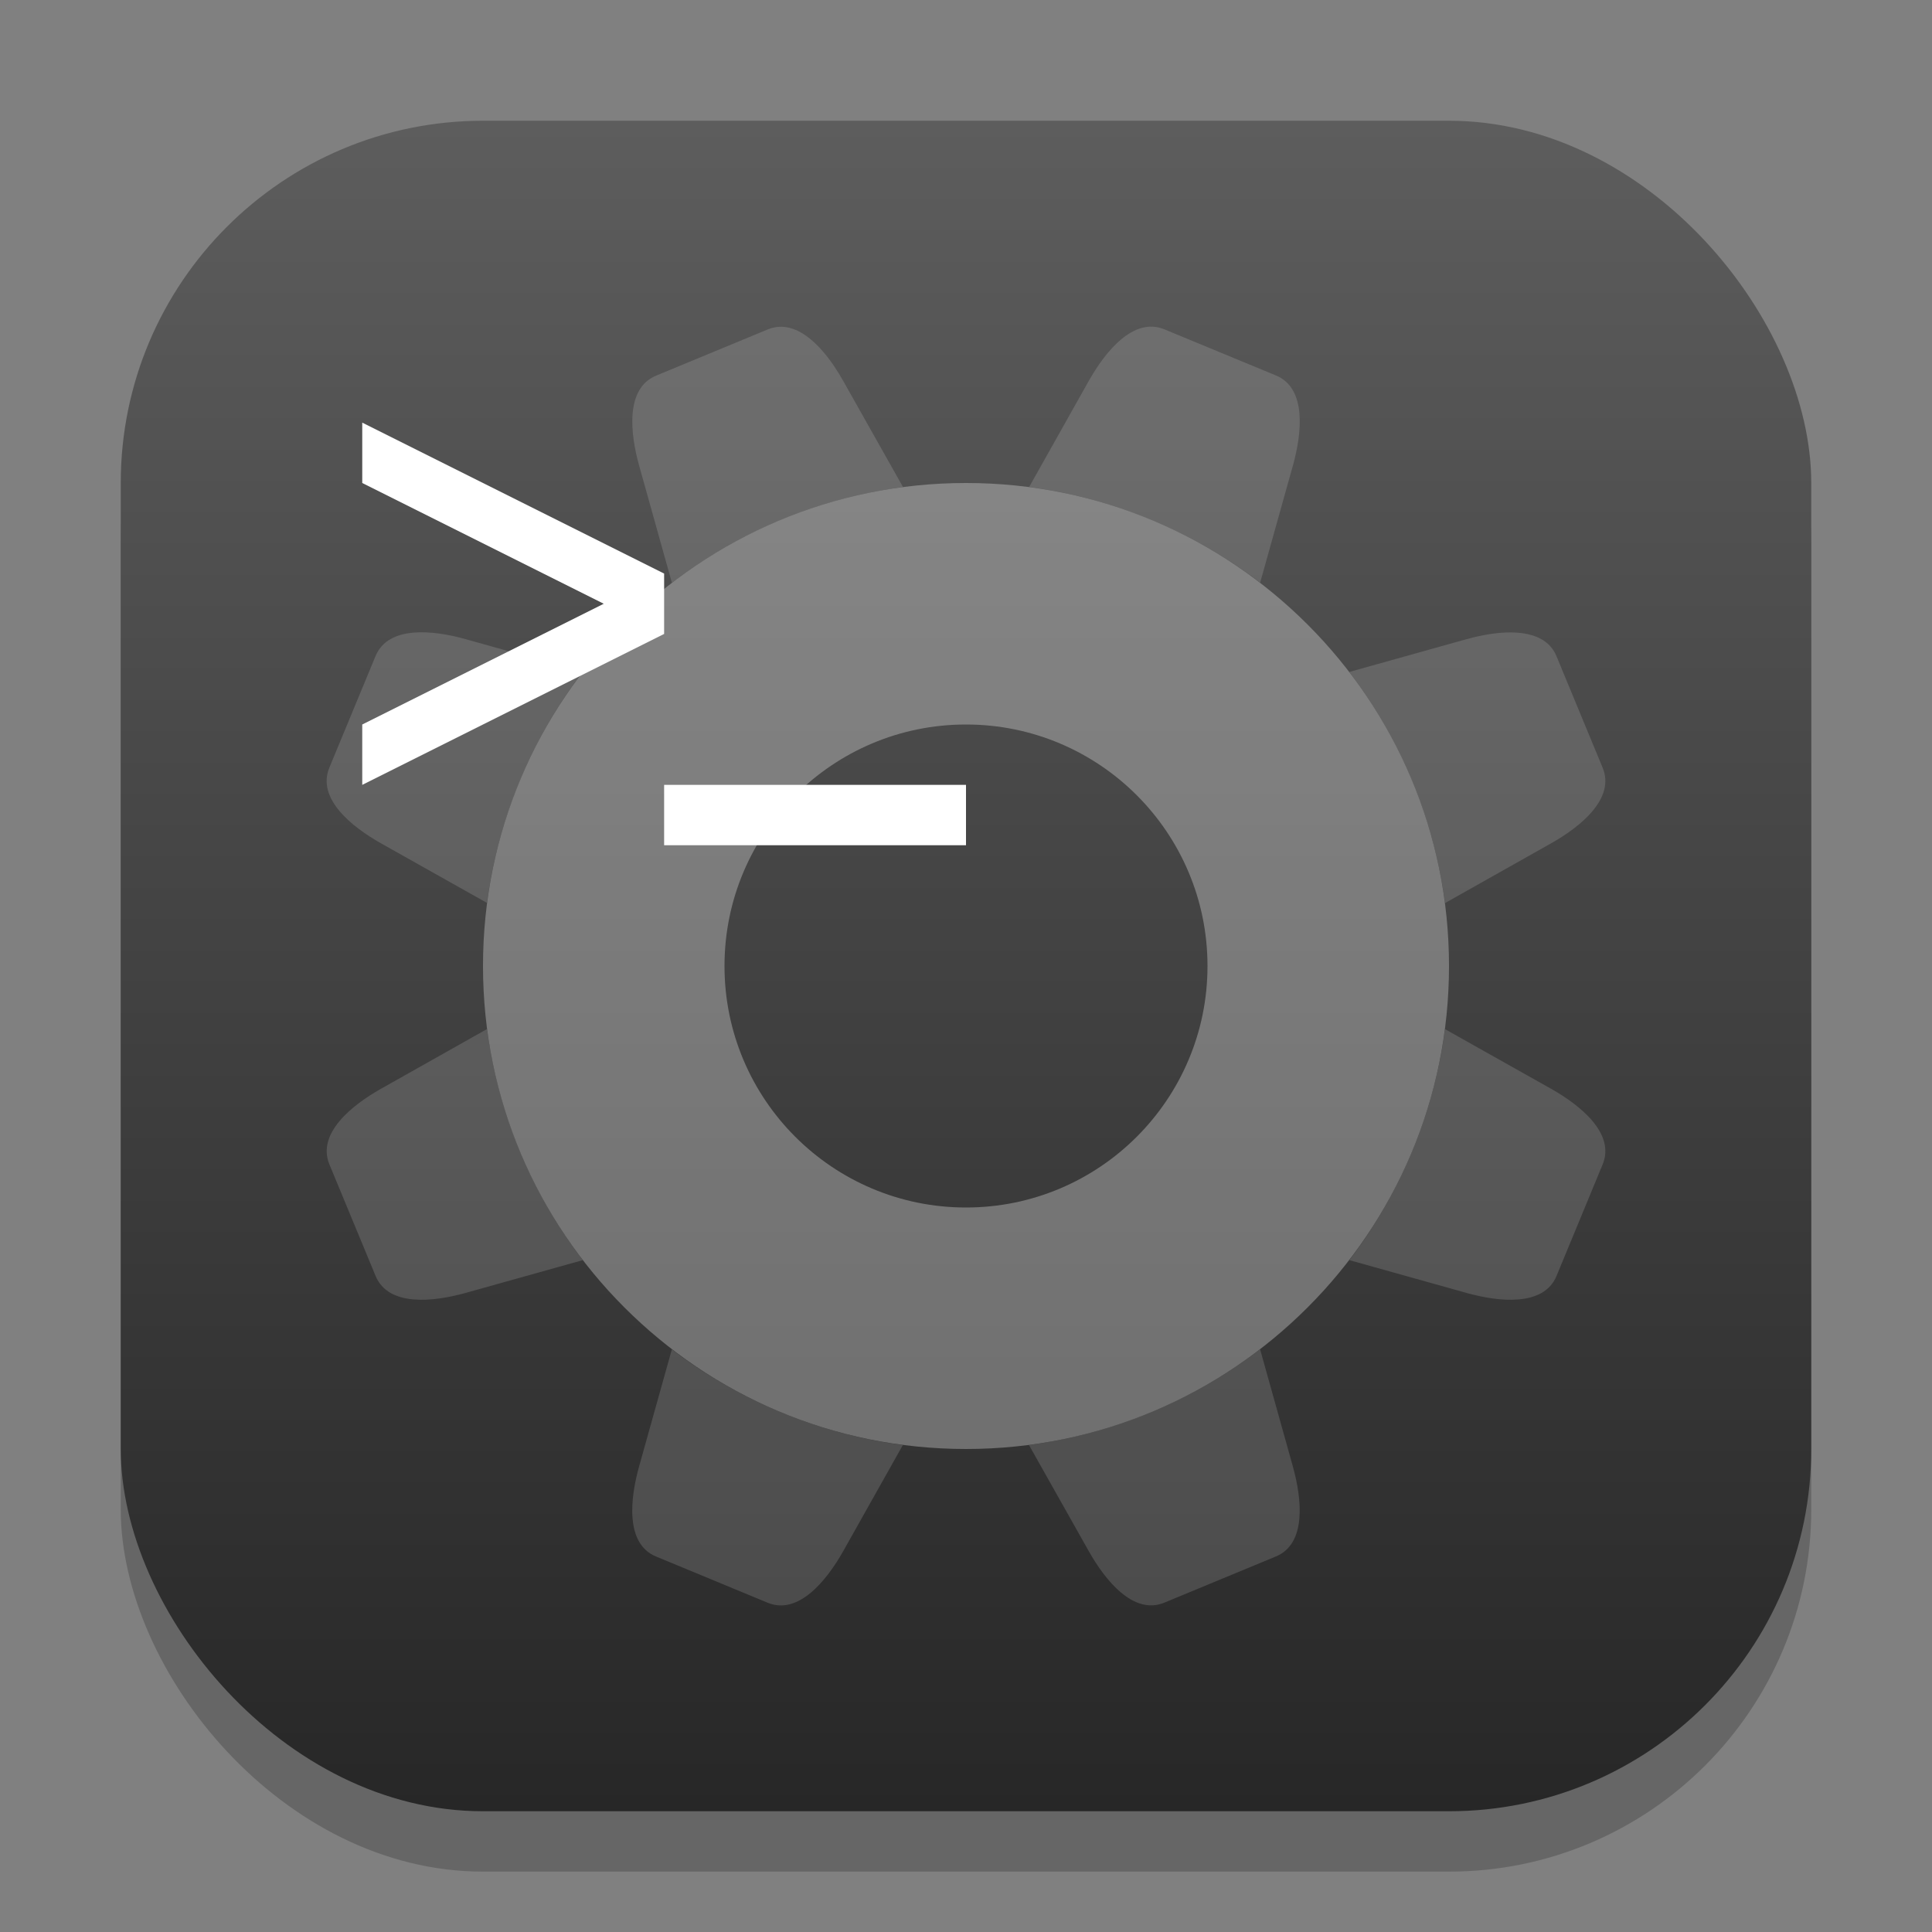 <?xml version="1.0" encoding="UTF-8" standalone="no"?>
<!-- Created with Inkscape (http://www.inkscape.org/) -->

<svg
   width="32"
   height="32"
   viewBox="0 0 32 32"
   version="1.1"
   id="svg1"
   inkscape:version="1.4.2 (ebf0e940d0, 2025-05-08)"
   sodipodi:docname="org.xfce.terminal-settings.svg"
   xmlns:inkscape="http://www.inkscape.org/namespaces/inkscape"
   xmlns:sodipodi="http://sodipodi.sourceforge.net/DTD/sodipodi-0.dtd"
   xmlns:xlink="http://www.w3.org/1999/xlink"
   xmlns="http://www.w3.org/2000/svg"
   xmlns:svg="http://www.w3.org/2000/svg">
  <rect x="0" y="0" width="32" height="32" fill="#808080" stroke="none"/>
  <sodipodi:namedview
     id="namedview1"
     pagecolor="#ffffff"
     bordercolor="#000000"
     borderopacity="0.25"
     inkscape:showpageshadow="2"
     inkscape:pageopacity="0.0"
     inkscape:pagecheckerboard="0"
     inkscape:deskcolor="#d1d1d1"
     inkscape:document-units="px"
     inkscape:zoom="24.875"
     inkscape:cx="15.979899"
     inkscape:cy="16"
     inkscape:window-width="1920"
     inkscape:window-height="1011"
     inkscape:window-x="0"
     inkscape:window-y="0"
     inkscape:window-maximized="1"
     inkscape:current-layer="svg1" />
  <defs
     id="defs1">
    <linearGradient
       inkscape:collect="always"
       xlink:href="#4852"
       id="linearGradient4"
       x1="16"
       y1="30"
       x2="16"
       y2="2"
       gradientUnits="userSpaceOnUse" />
    <linearGradient
       inkscape:collect="always"
       id="4852">
      <stop
         style="stop-color:#272727;stop-opacity:1;"
         offset="0"
         id="stop14555" />
      <stop
         style="stop-color:#5d5d5d;stop-opacity:1;"
         offset="1"
         id="stop14557" />
    </linearGradient>
  </defs>
  <rect
     style="fill:#000000;stroke-width:1.75;opacity:0.2"
     id="rect1"
     width="28"
     height="28"
     x="2"
     y="3"
     ry="6" />
  <rect
     style="fill:url(#linearGradient4)"
     id="rect2"
     width="28"
     height="28"
     x="2"
     y="2"
     ry="6" />
  <g
     id="g1"
     style="opacity:0.3">
    <path
       id="path285"
       style="fill:#ffffff;stroke-width:1.6;stroke-linecap:round;stroke-linejoin:round"
       d="m 16,8 c -4.418,-1e-7 -8,3.582 -8,8 0,4.418 3.582,8 8,8 4.418,0 8,-3.582 8,-8 0,-4.418 -3.582,-8 -8,-8 z m 0,4 c 2.209,0 4,1.791 4,4 0,2.209 -1.791,4 -4,4 -2.209,0 -4,-1.791 -4,-4 0,-2.209 1.791,-4 4,-4 z" />
    <path
       id="rect1-2"
       style="opacity:0.5;fill:#f9f9f9"
       d="M 19.286,5.455 C 18.774,5.243 18.305,5.827 18.033,6.31 L 17.046,8.066 c 0.678,0.09 1.354,0.269 2.016,0.543 0.661,0.274 1.267,0.626 1.81,1.041 l 0.543,-1.94 c 0.149,-0.533 0.231,-1.279 -0.281,-1.491 z m -6.109,0.009 c -0.147,-0.062 -0.302,-0.074 -0.462,-0.007 l -1.848,0.765 c -0.512,0.212 -0.43,0.957 -0.281,1.49 l 0.543,1.941 c 1.114,-0.853 2.437,-1.401 3.828,-1.586 L 13.967,6.311 C 13.781,5.979 13.5,5.599 13.177,5.463 Z m 12.27,5.083 c -0.325,-0.132 -0.791,-0.062 -1.158,0.04 l -1.941,0.543 c 0.853,1.114 1.401,2.437 1.586,3.828 l 1.756,-0.989 c 0.483,-0.272 1.067,-0.741 0.855,-1.253 l -0.765,-1.848 c -0.066,-0.16 -0.184,-0.261 -0.332,-0.321 z M 9.65,11.129 7.711,10.586 C 7.177,10.436 6.432,10.355 6.22,10.867 l -0.765,1.848 c -0.212,0.512 0.372,0.981 0.855,1.253 l 1.756,0.987 c 0.09,-0.678 0.269,-1.354 0.543,-2.016 0.274,-0.661 0.626,-1.267 1.041,-1.81 z m 14.284,5.917 c -0.09,0.678 -0.269,1.354 -0.543,2.016 -0.274,0.661 -0.626,1.267 -1.041,1.81 l 1.94,0.543 c 0.533,0.149 1.279,0.231 1.491,-0.281 L 26.545,19.286 C 26.757,18.774 26.173,18.305 25.69,18.033 Z m -15.867,-0.002 -1.756,0.989 c -0.483,0.272 -1.067,0.741 -0.855,1.253 l 0.765,1.848 c 0.212,0.512 0.957,0.43 1.49,0.281 L 9.653,20.872 C 8.8,19.758 8.252,18.434 8.067,17.044 Z m 12.804,5.304 c -1.114,0.853 -2.437,1.401 -3.828,1.586 l 0.989,1.756 c 0.272,0.483 0.741,1.067 1.253,0.855 l 1.848,-0.765 c 0.512,-0.212 0.43,-0.957 0.281,-1.49 z m -9.743,0.002 -0.543,1.94 c -0.149,0.533 -0.231,1.279 0.281,1.491 l 1.848,0.765 c 0.512,0.212 0.981,-0.372 1.253,-0.855 l 0.987,-1.756 c -0.678,-0.09 -1.354,-0.269 -2.016,-0.543 -0.661,-0.274 -1.267,-0.626 -1.81,-1.041 z" />
  </g>
  <path
     d="M 6,7 V 8 L 10,10 6,12 v 1 l 5,-2.5 v -1 z m 5,6 v 1 h 5 v -1 z"
     style="fill:#ffffff;stroke-width:0.835"
     id="path14734"
     sodipodi:nodetypes="ccccccccccccc" />
</svg>
